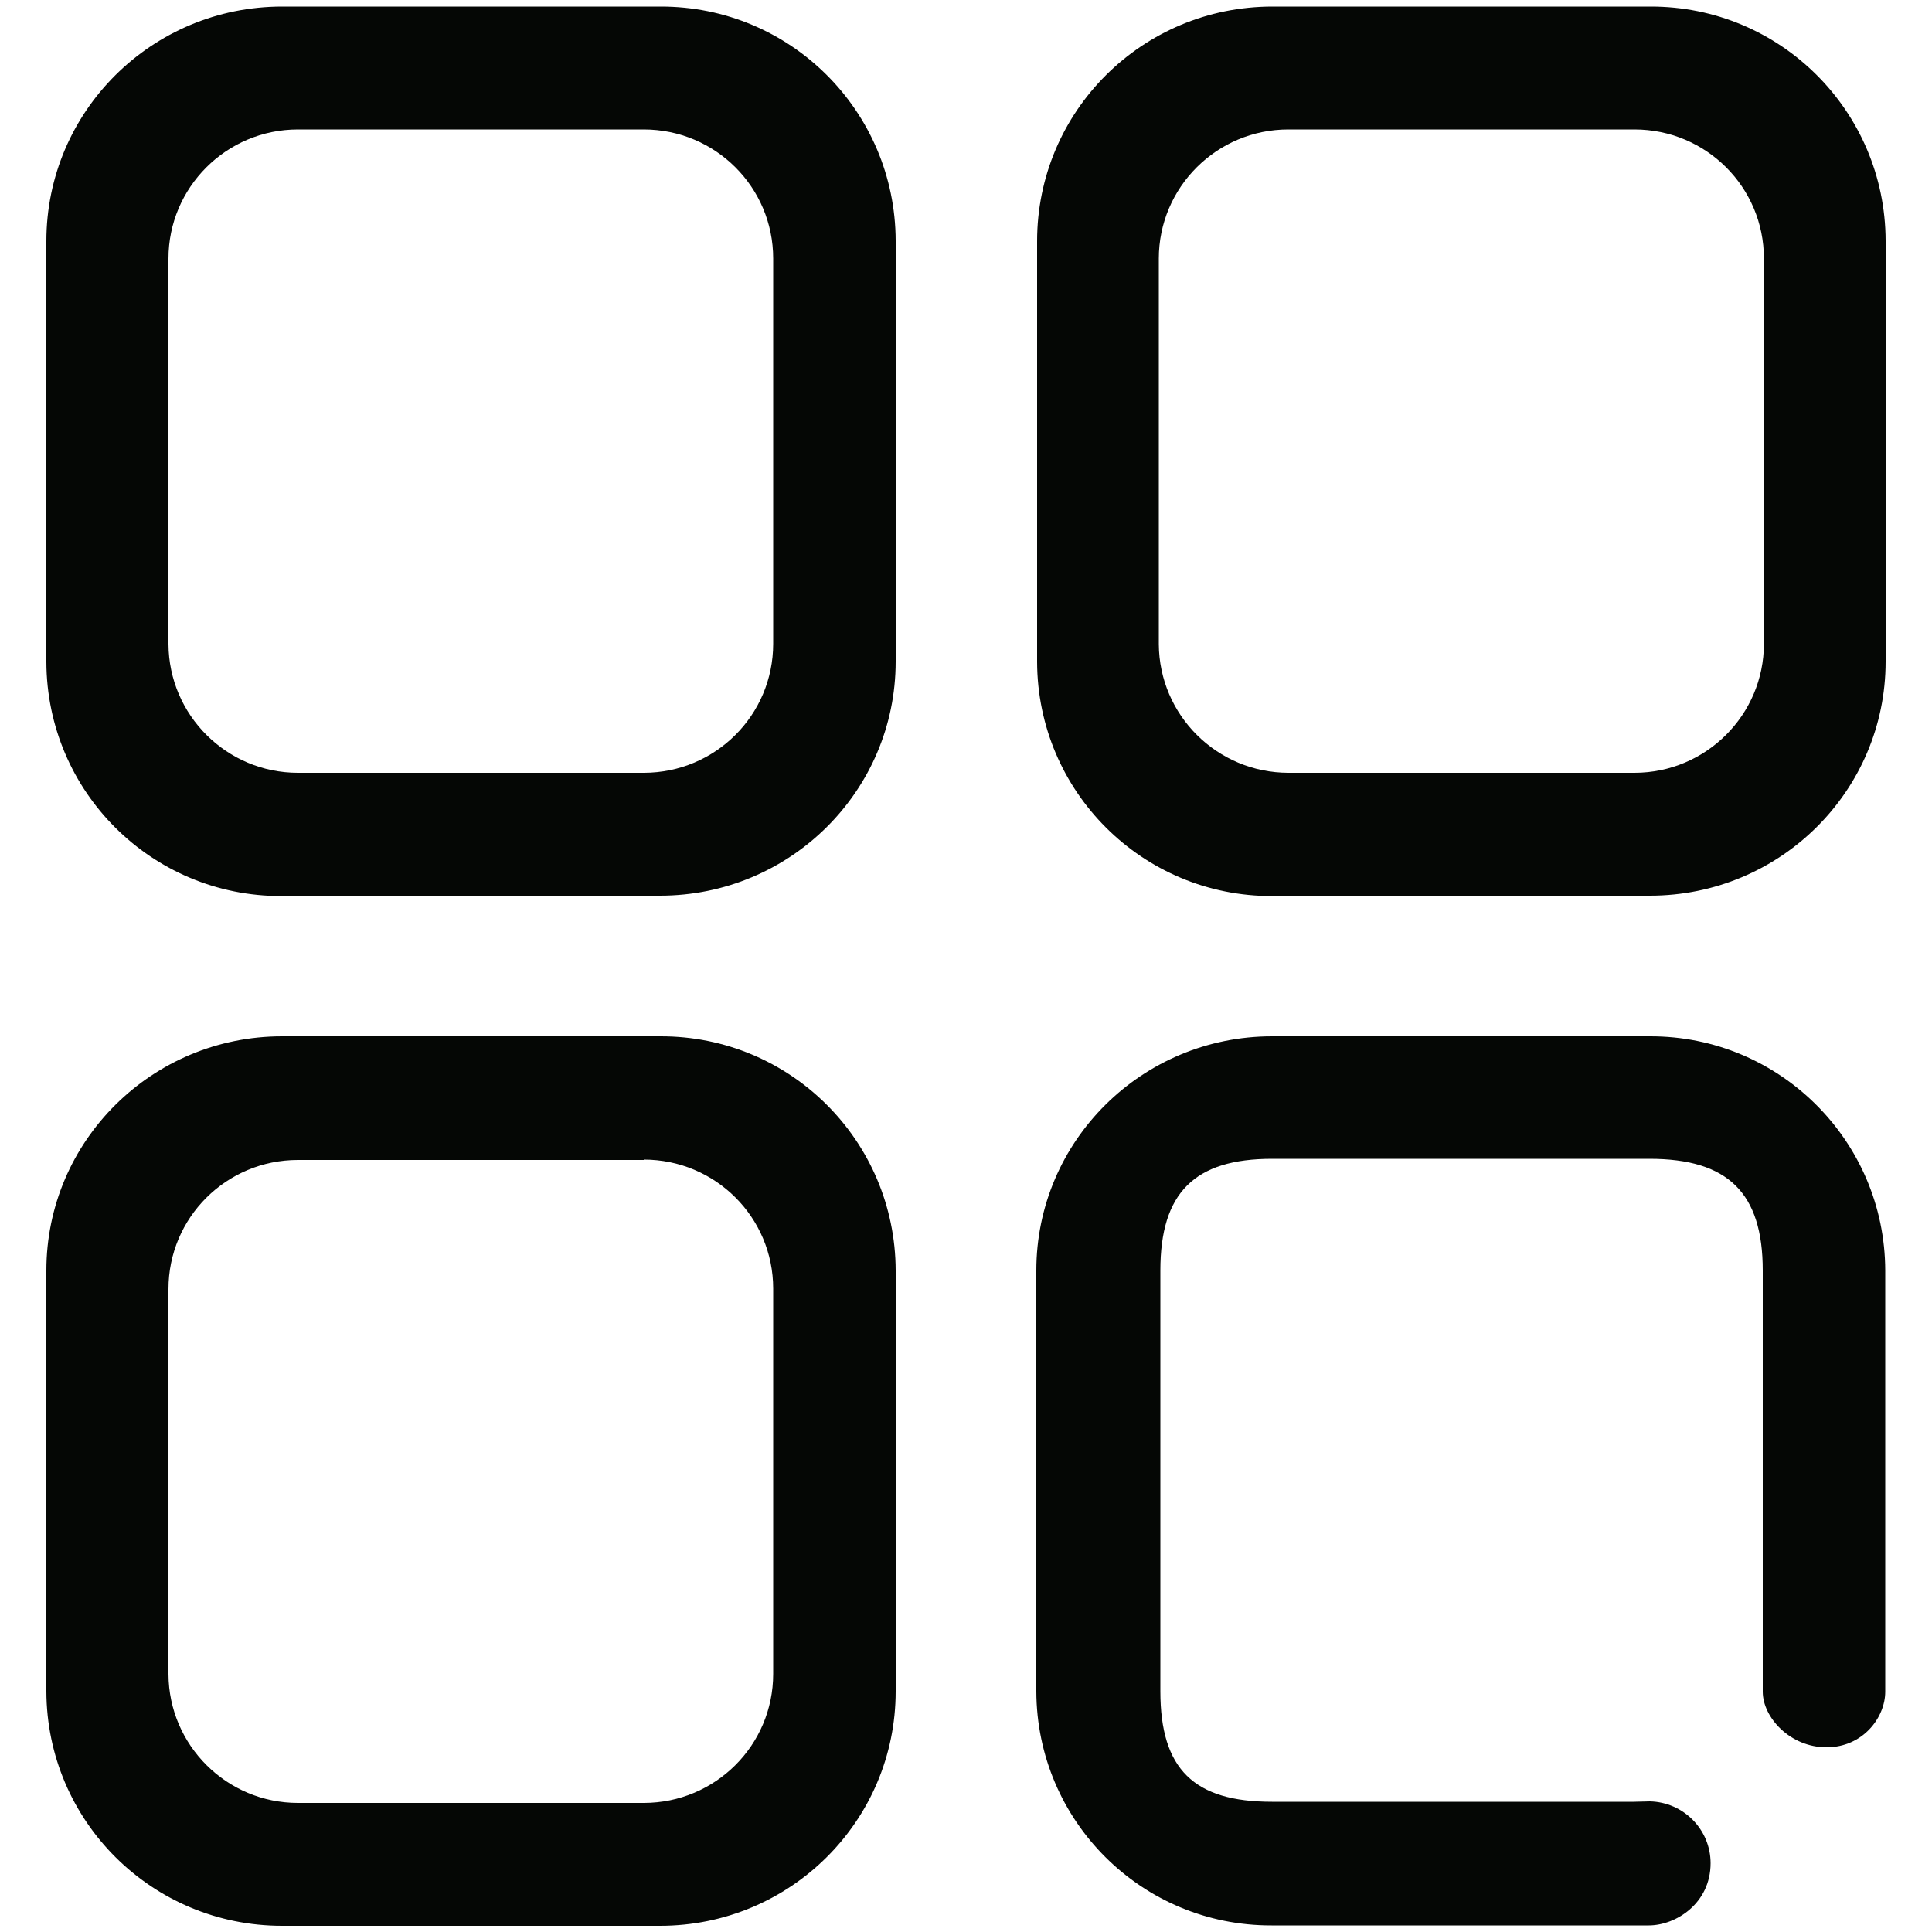 <?xml version="1.0" encoding="utf-8"?>
<!-- Generator: Adobe Illustrator 27.8.0, SVG Export Plug-In . SVG Version: 6.00 Build 0)  -->
<svg version="1.1" id="Laag_1" xmlns="http://www.w3.org/2000/svg" xmlns:xlink="http://www.w3.org/1999/xlink" x="0px" y="0px"
	 viewBox="0 0 50 50" style="enable-background:new 0 0 50 50;" xml:space="preserve">
<style type="text/css">
	.st0{fill:#050705;}
</style>
<path class="st0" d="M16.66,3.35c1.85,0,3.35,1.49,3.35,3.34v9.97c0,1.85-1.5,3.34-3.35,3.34c0,0,0,0,0,0H7.71
	c-1.84,0-3.34-1.49-3.35-3.33c0,0,0,0,0,0V6.69c0-1.84,1.5-3.34,3.35-3.34L16.66,3.35L16.66,3.35z M16.66,30.01
	c1.85,0,3.35,1.49,3.35,3.34v9.97c0,1.85-1.5,3.34-3.35,3.34c0,0,0,0,0,0H7.71c-1.84,0-3.34-1.49-3.35-3.33c0,0,0,0,0,0v-9.97
	c0-1.85,1.5-3.34,3.35-3.34H16.66L16.66,30.01z M42.3,3.35c1.85,0,3.35,1.49,3.35,3.34v9.97c0,1.84-1.5,3.34-3.35,3.34h-8.95
	C31.5,20,30,18.51,29.99,16.67c0,0,0-0.01,0-0.01V6.69c0-1.84,1.5-3.34,3.35-3.34L42.3,3.35L42.3,3.35z M7.3,23.18h9.78
	c3.37,0,6.1-2.71,6.1-6.06V6.23c-0.01-3.36-2.73-6.07-6.09-6.06c0,0-0.01,0-0.01,0H7.3c-3.37,0-6.1,2.71-6.1,6.07v10.89
	c0.01,3.36,2.73,6.07,6.09,6.06C7.29,23.18,7.29,23.18,7.3,23.18L7.3,23.18z M7.3,49.84h9.78c3.37,0,6.1-2.71,6.1-6.07V32.88
	c-0.01-3.36-2.73-6.07-6.09-6.06c0,0-0.01,0-0.01,0H7.3c-3.37,0-6.1,2.71-6.1,6.06v10.89C1.21,47.13,3.93,49.84,7.3,49.84
	C7.29,49.84,7.3,49.84,7.3,49.84L7.3,49.84z M32.93,23.18h9.77c3.37,0,6.1-2.71,6.1-6.06V6.23c-0.01-3.36-2.73-6.07-6.09-6.06
	c0,0-0.01,0-0.01,0h-9.77c-3.37,0-6.09,2.71-6.09,6.07v10.89c0.01,3.36,2.73,6.07,6.09,6.06C32.93,23.18,32.93,23.18,32.93,23.18
	L32.93,23.18z M42.28,46.63h-9.36c-2.02,0-2.89-0.84-2.89-2.86V32.88c0-2.01,0.88-2.89,2.89-2.89h9.77c2.03,0,2.93,0.88,2.93,2.89
	v10.9c0,0.67,0.71,1.44,1.65,1.44s1.52-0.77,1.52-1.44v-10.9c-0.01-3.36-2.74-6.07-6.09-6.06c0,0-0.01,0-0.01,0h-9.77
	c-3.37,0-6.1,2.71-6.1,6.06v10.89c0.01,3.36,2.73,6.07,6.09,6.06c0,0,0.01,0,0.01,0h9.75c0.7,0,1.6-0.57,1.6-1.61
	c0-0.87-0.7-1.58-1.57-1.6L42.28,46.63L42.28,46.63z"/>
</svg>
